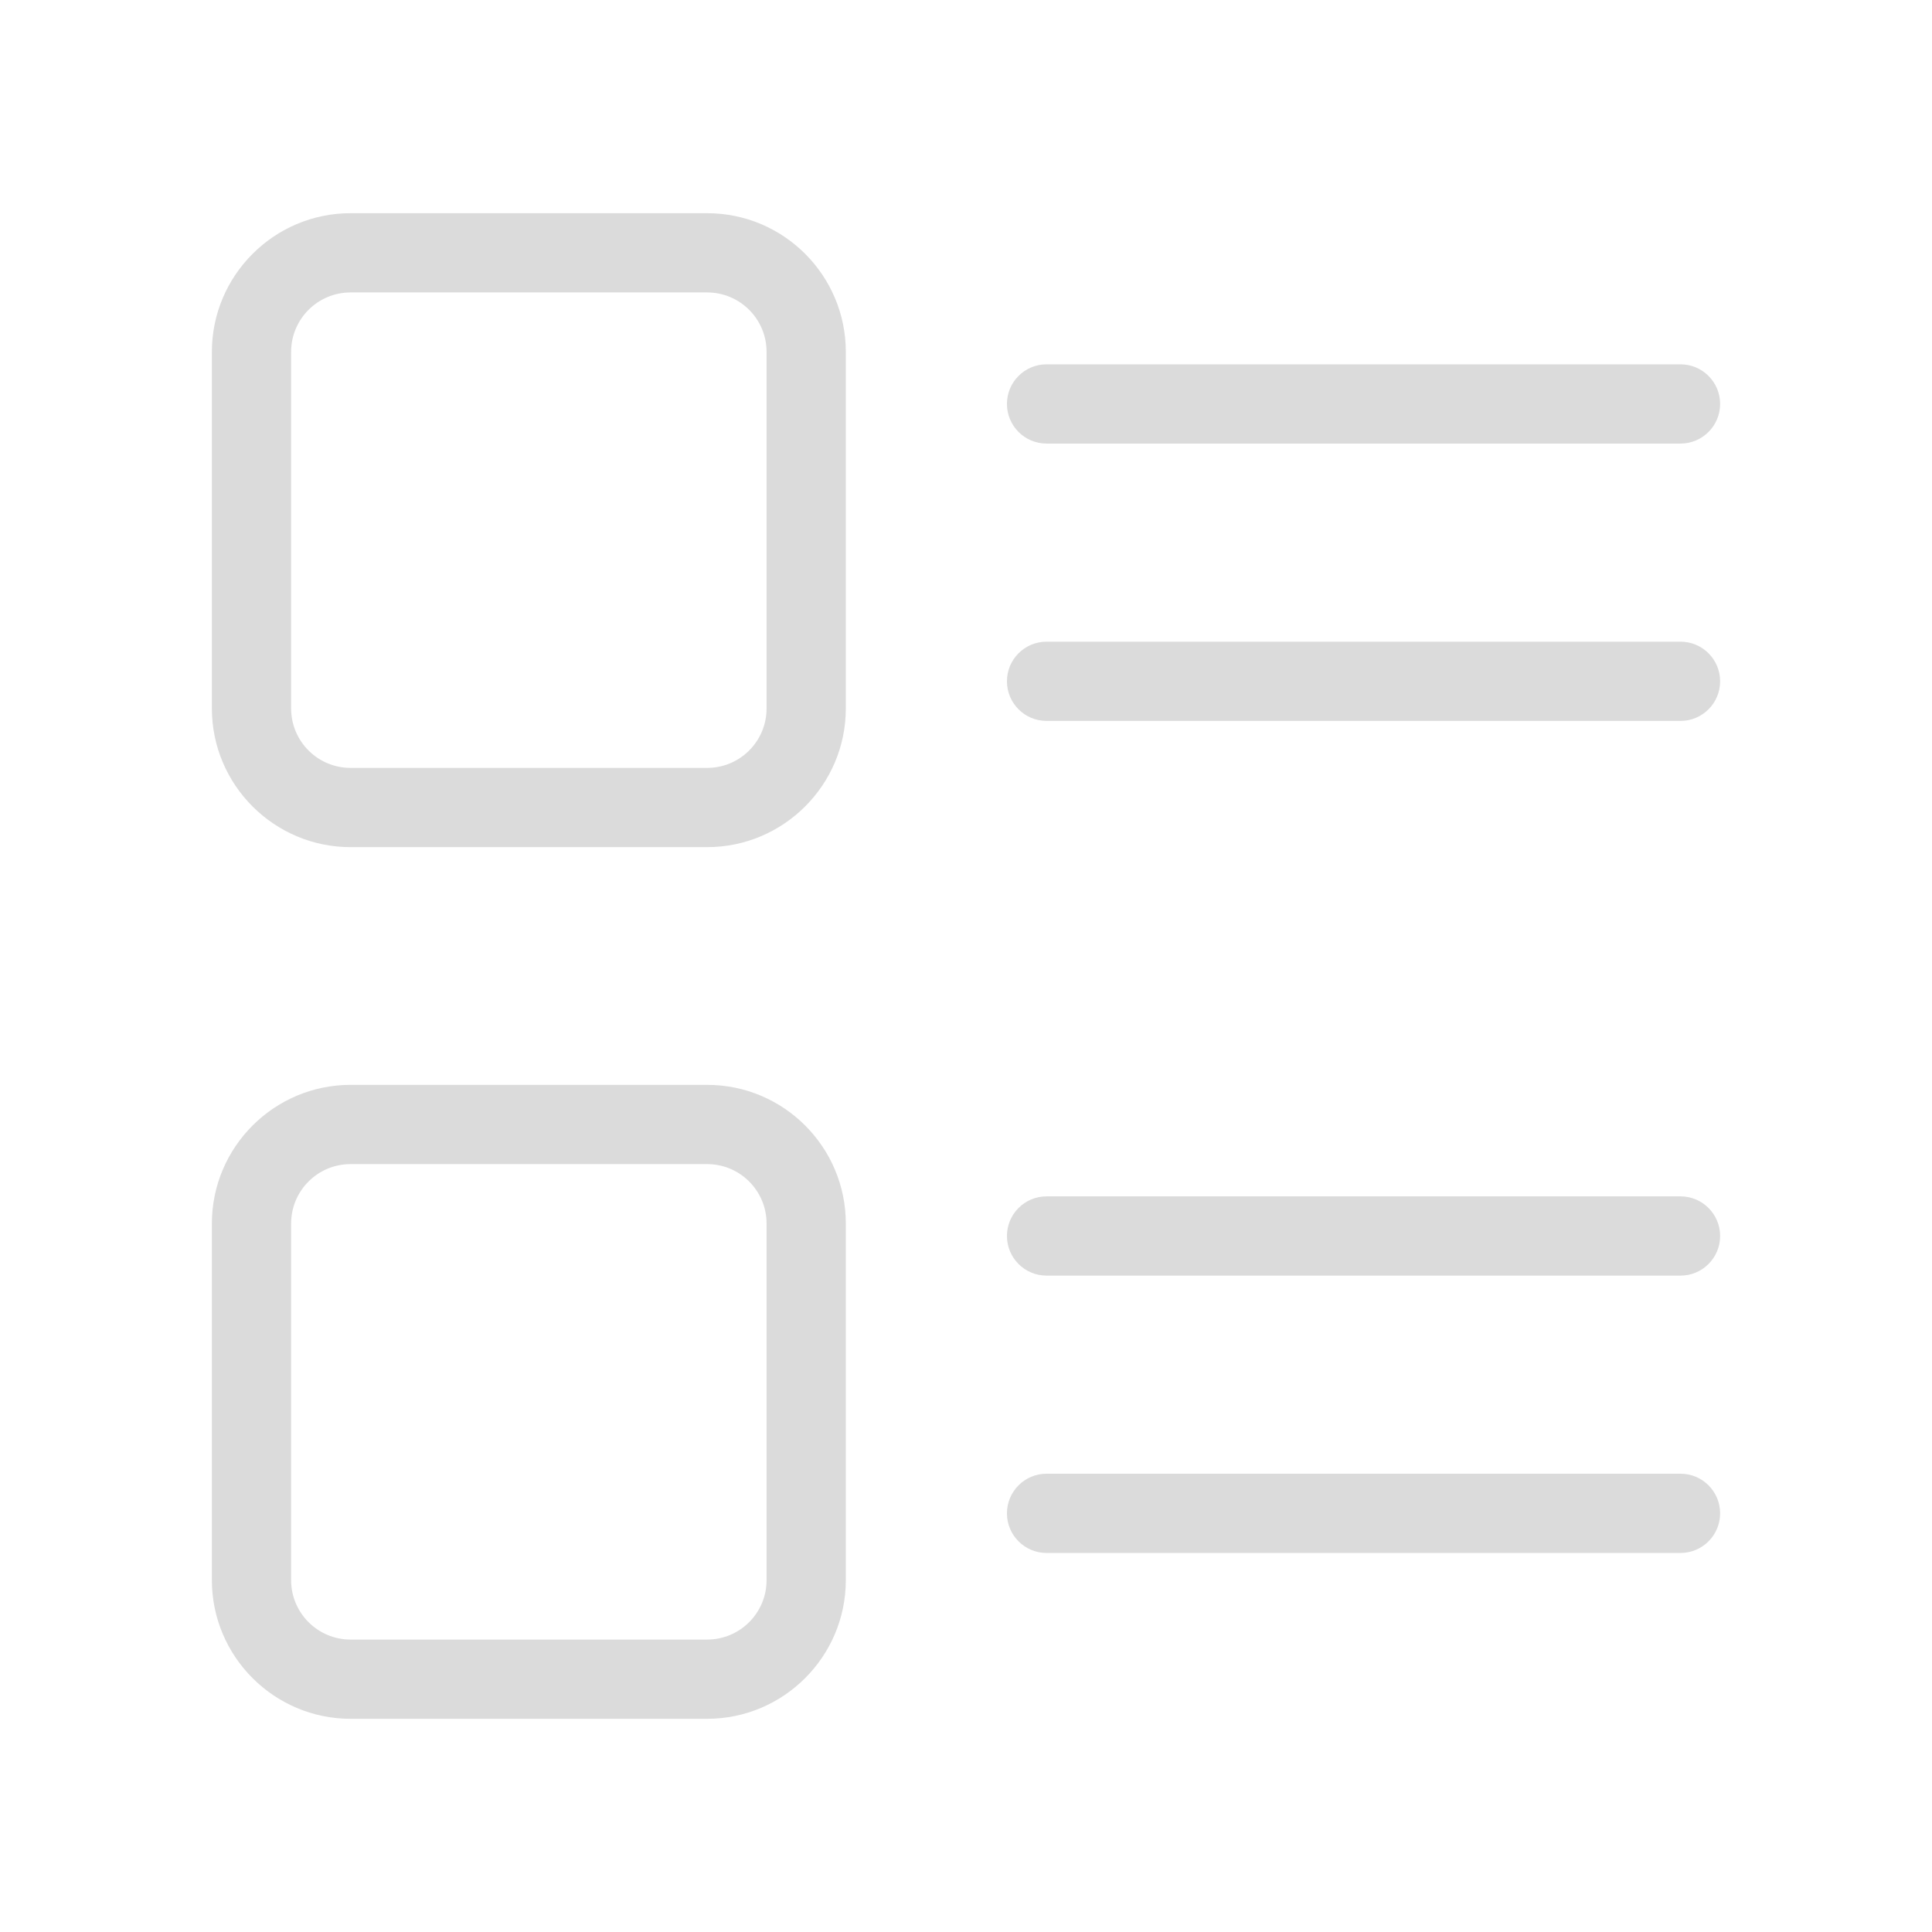 <?xml version="1.0" standalone="no"?><!DOCTYPE svg PUBLIC "-//W3C//DTD SVG 1.1//EN" "http://www.w3.org/Graphics/SVG/1.1/DTD/svg11.dtd"><svg class="icon" width="200px" height="200.00px" viewBox="0 0 1024 1024" version="1.1" xmlns="http://www.w3.org/2000/svg"><path d="M374.8 155c17.4 0 31.5 14.1 31.5 31.5v189c0 17.4-14.1 31.5-31.5 31.5h-189c-17.4 0-31.5-14.1-31.5-31.5v-189c0-17.4 14.1-31.5 31.5-31.5h189m0-42h-189c-40.5 0-73.5 33-73.5 73.5v189c0 40.5 33 73.5 73.5 73.5h189c40.5 0 73.5-33 73.5-73.5v-189c0-40.5-32.9-73.5-73.5-73.5zM374.8 617c17.4 0 31.5 14.1 31.5 31.5v189c0 17.4-14.1 31.5-31.5 31.5h-189c-17.4 0-31.5-14.1-31.5-31.5v-189c0-17.4 14.1-31.5 31.5-31.5h189m0-42h-189c-40.5 0-73.5 33-73.5 73.5v189c0 40.5 33 73.5 73.5 73.5h189c40.5 0 73.5-33 73.5-73.5v-189c0-40.5-32.9-73.5-73.5-73.5zM911.7 214.1c0 11.6-9.4 21-21 21h-336c-11.6 0-21-9.4-21-21s9.4-21 21-21h336c11.6 0 21 9.4 21 21zM911.7 361.1c0 11.6-9.4 21-21 21h-336c-11.6 0-21-9.4-21-21s9.4-21 21-21h336c11.6 0 21 9.4 21 21zM911.7 655.1c0 11.6-9.4 21-21 21h-336c-11.6 0-21-9.4-21-21s9.4-21 21-21h336c11.6 0 21 9.4 21 21zM911.7 802.1c0 11.6-9.4 21-21 21h-336c-11.6 0-21-9.4-21-21s9.4-21 21-21h336c11.6 0 21 9.4 21 21z" fill="#dbdbdb" /></svg>